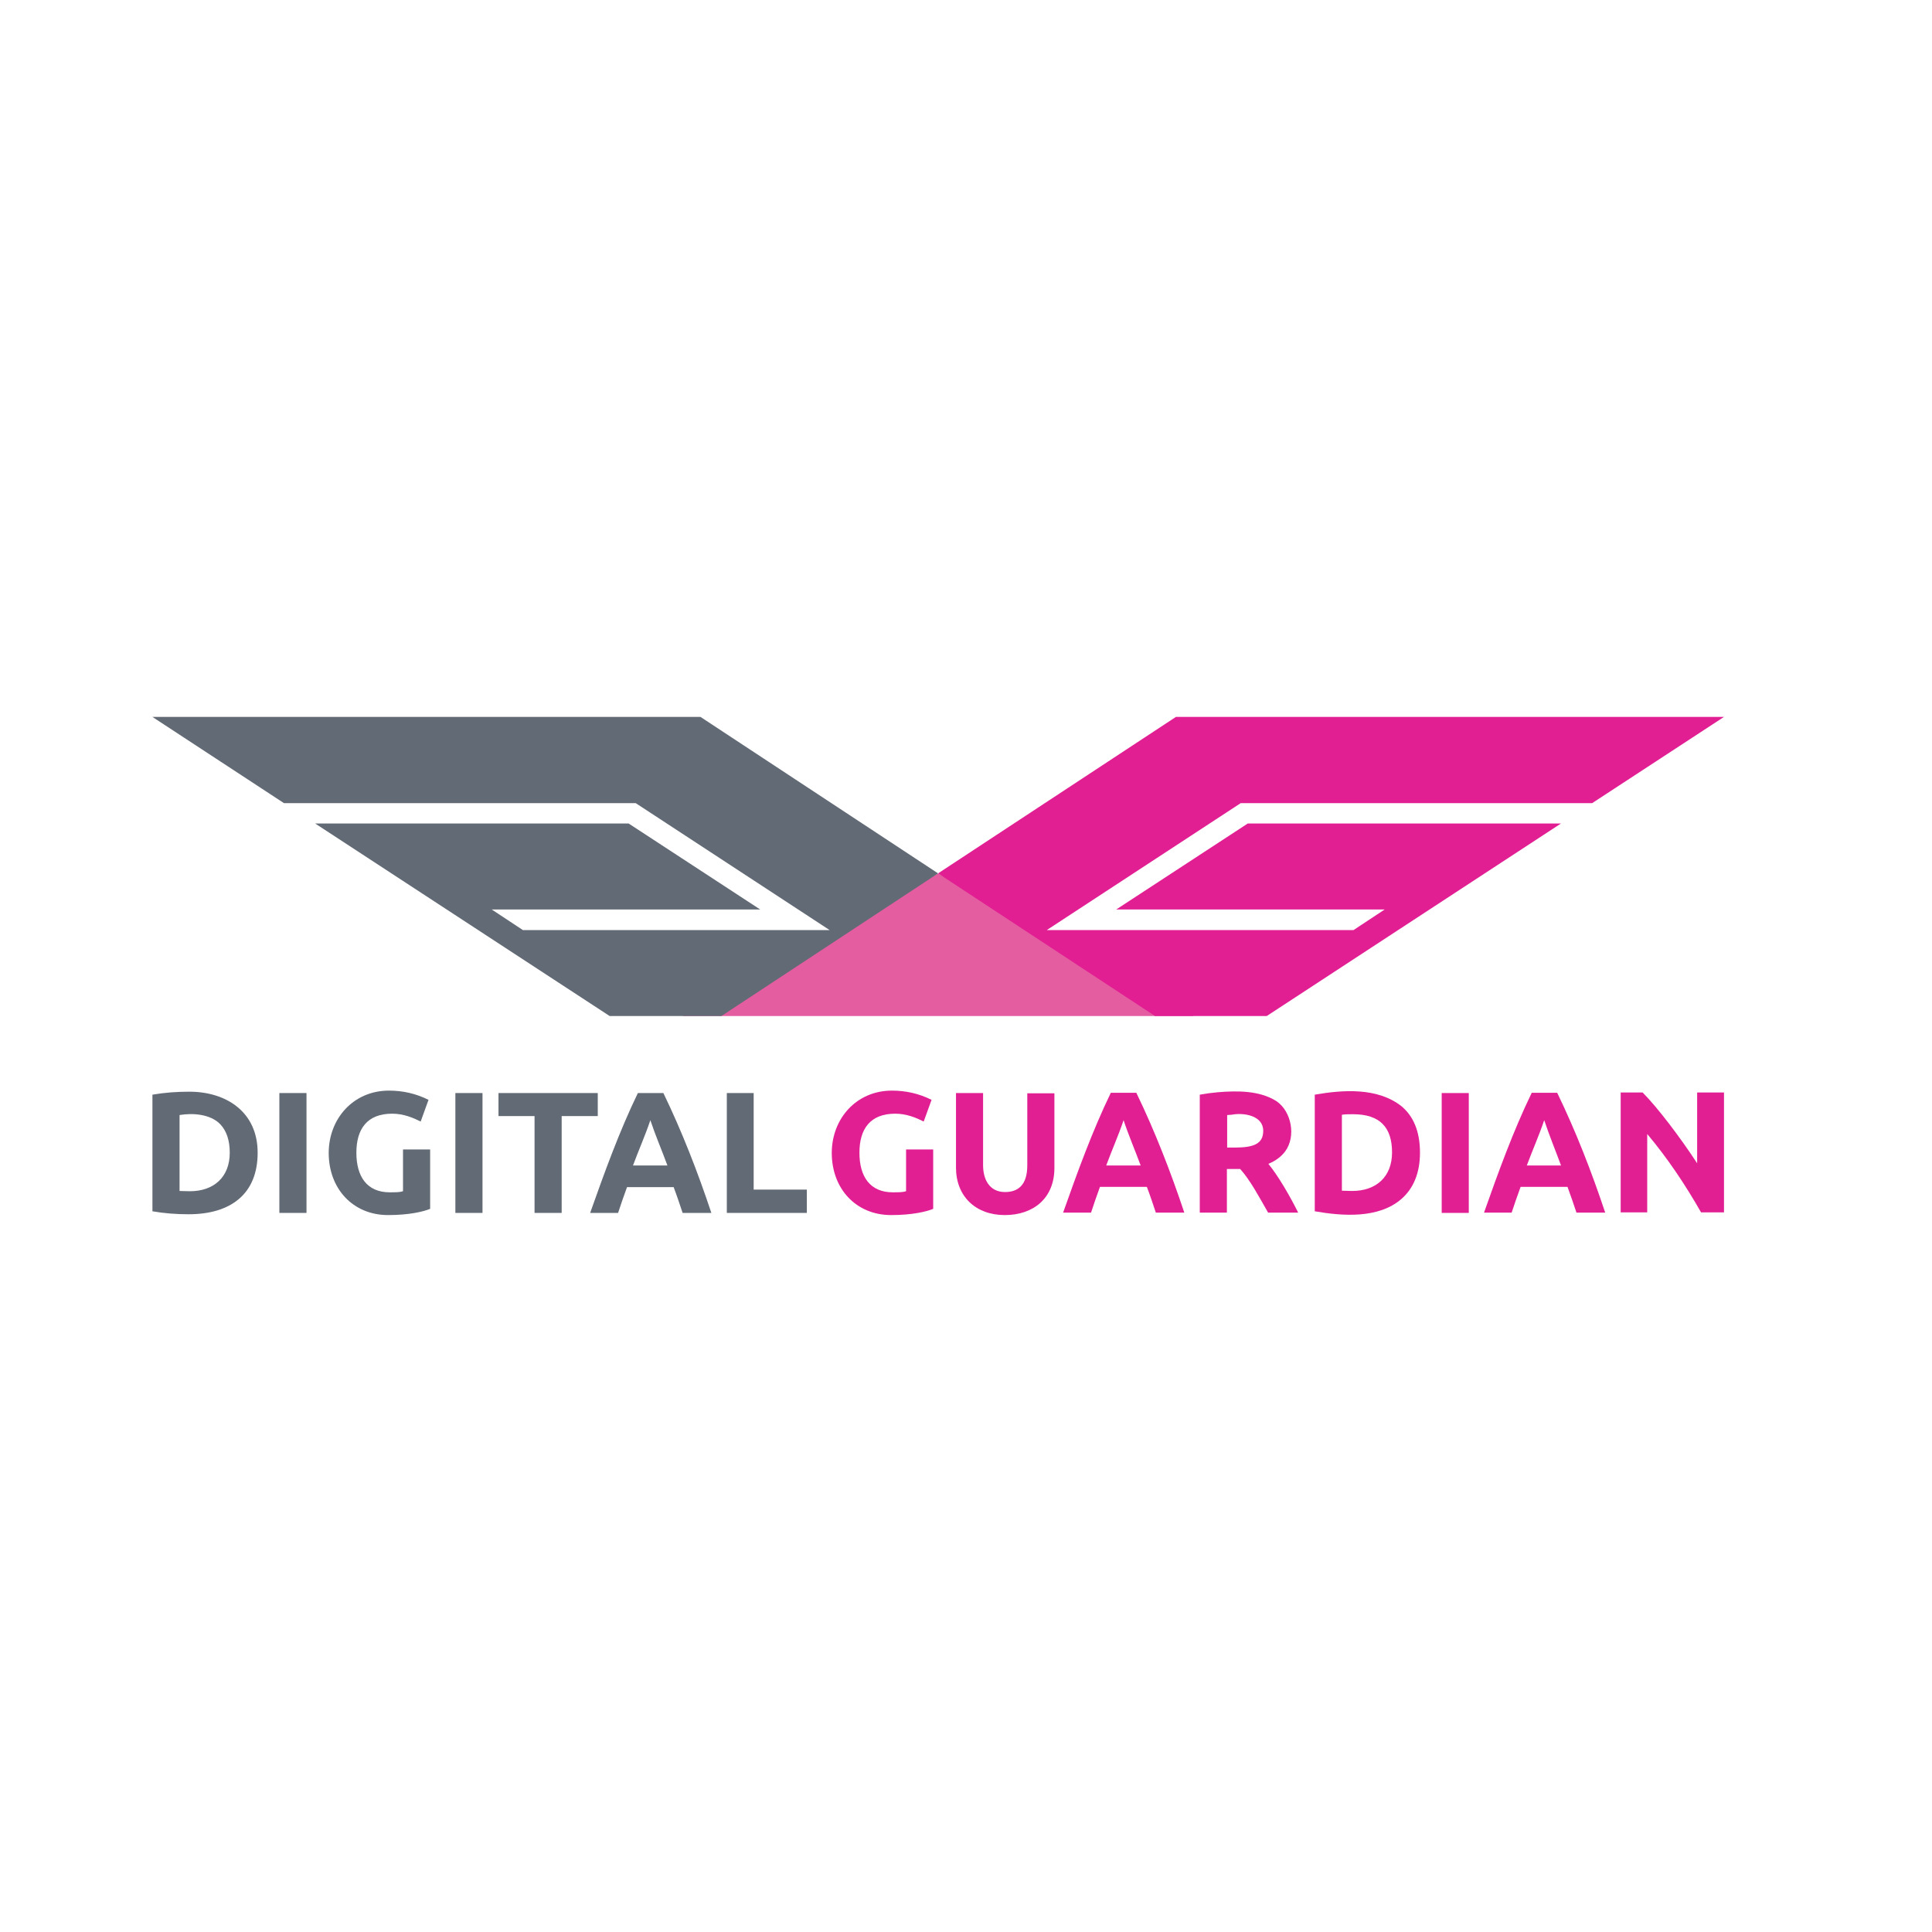 <svg width="50" height="50" viewBox="0 0 50 50" fill="none" xmlns="http://www.w3.org/2000/svg">
<path d="M6.668 29.832C6.668 30.899 5.974 31.425 4.879 31.425C4.564 31.425 4.255 31.402 3.945 31.348V28.33C4.261 28.275 4.58 28.253 4.9 28.253C5.859 28.253 6.668 28.779 6.668 29.832ZM4.647 30.822C4.717 30.822 4.802 30.829 4.914 30.829C5.533 30.829 5.946 30.464 5.946 29.832C5.946 29.509 5.861 29.264 5.7 29.095C5.448 28.833 4.992 28.799 4.647 28.857V30.822Z" fill="#626A75"/>
<path d="M7.932 28.288H7.23V31.39H7.932V28.288Z" fill="#626A75"/>
<path d="M10.15 28.822C9.504 28.822 9.223 29.215 9.223 29.832C9.223 30.45 9.497 30.857 10.086 30.857C10.251 30.857 10.351 30.855 10.43 30.829V29.748H11.132V31.285C10.964 31.355 10.592 31.446 10.044 31.446C9.131 31.446 8.507 30.76 8.507 29.839C8.507 28.954 9.142 28.225 10.066 28.225C10.425 28.225 10.767 28.302 11.09 28.464L10.887 29.025C10.688 28.926 10.442 28.822 10.15 28.822Z" fill="#626A75"/>
<path d="M12.487 28.288H11.785V31.39H12.487V28.288Z" fill="#626A75"/>
<path d="M15.47 28.288V28.884H14.536V31.39H13.834V28.884H12.901V28.288H15.47Z" fill="#626A75"/>
<path d="M17.666 31.39C17.596 31.18 17.519 30.948 17.434 30.723H16.227C16.143 30.948 16.066 31.18 15.996 31.39H15.273C15.645 30.341 16.023 29.291 16.508 28.288H17.168C17.648 29.279 18.057 30.331 18.41 31.39H17.666ZM16.831 28.99C16.699 29.386 16.526 29.77 16.382 30.162H17.273C17.129 29.771 16.962 29.385 16.831 28.99Z" fill="#626A75"/>
<path d="M20.881 30.787V31.39H18.81V28.288H19.505V30.787H20.881Z" fill="#626A75"/>
<path d="M23.169 28.822C22.523 28.822 22.242 29.215 22.242 29.832C22.242 30.45 22.516 30.857 23.105 30.857C23.27 30.857 23.37 30.855 23.449 30.829V29.748H24.151V31.285C23.983 31.355 23.611 31.446 23.063 31.446C22.15 31.446 21.526 30.76 21.526 29.839C21.526 28.954 22.16 28.225 23.084 28.225C23.444 28.225 23.786 28.302 24.109 28.464L23.905 29.025C23.707 28.926 23.461 28.822 23.169 28.822Z" fill="#E11F93"/>
<path d="M26.004 31.446C25.248 31.446 24.741 30.959 24.741 30.218V28.288H25.442V30.155C25.442 30.516 25.601 30.85 26.011 30.85C26.348 30.85 26.586 30.667 26.586 30.162V28.295H27.288V30.225C27.288 31.013 26.742 31.446 26.004 31.446Z" fill="#E11F93"/>
<path d="M29.913 31.383C29.843 31.173 29.766 30.941 29.681 30.716H28.467C28.383 30.941 28.306 31.173 28.236 31.383H27.513C27.885 30.331 28.269 29.272 28.748 28.281H29.408C29.892 29.282 30.298 30.328 30.65 31.383H29.913ZM29.078 28.99C28.946 29.386 28.773 29.77 28.629 30.162H29.52C29.376 29.771 29.209 29.385 29.078 28.99Z" fill="#E11F93"/>
<path d="M33.036 28.499C33.425 28.765 33.546 29.41 33.261 29.797C33.162 29.93 33.015 30.043 32.825 30.12C33.081 30.432 33.381 30.949 33.597 31.383H32.818C32.601 31.003 32.36 30.547 32.096 30.253H31.752V31.383H31.05V28.33C31.204 28.302 31.359 28.281 31.52 28.267C32.02 28.225 32.601 28.221 33.036 28.499ZM31.871 28.85C31.829 28.85 31.794 28.857 31.759 28.857V29.699H31.955C32.463 29.699 32.692 29.594 32.692 29.264C32.692 28.866 32.18 28.788 31.871 28.85Z" fill="#E11F93"/>
<path d="M36.749 29.832C36.749 30.366 36.573 30.766 36.265 31.032C35.675 31.541 34.75 31.474 34.026 31.348V28.33C34.755 28.203 35.645 28.14 36.265 28.625C36.573 28.878 36.749 29.271 36.749 29.832ZM34.728 30.815C34.798 30.815 34.868 30.822 34.994 30.822C35.614 30.822 36.026 30.457 36.026 29.825C36.026 29.18 35.717 28.836 35.015 28.836C34.917 28.836 34.812 28.836 34.728 28.85V30.815Z" fill="#E11F93"/>
<path d="M38.012 28.288H37.311V31.39H38.012V28.288Z" fill="#E11F93"/>
<path d="M40.799 31.383C40.728 31.173 40.651 30.941 40.567 30.716H39.353C39.269 30.941 39.192 31.173 39.121 31.383H38.406C38.778 30.331 39.161 29.272 39.641 28.281H40.3C40.785 29.282 41.191 30.328 41.543 31.383H40.799ZM39.964 28.99C39.831 29.386 39.659 29.77 39.514 30.162H40.399C40.255 29.771 40.095 29.384 39.964 28.99Z" fill="#E11F93"/>
<path d="M44.027 31.383C43.619 30.666 43.161 29.98 42.63 29.348V31.376H41.943V28.274H42.511C42.894 28.657 43.492 29.446 43.922 30.106V28.274H44.617V31.376H44.027V31.383Z" fill="#E11F93"/>
<path d="M24.277 22.603L17.666 26.295H30.896L24.277 22.603Z" fill="#E45DA1"/>
<path d="M27.091 24.07L32.11 20.785H41.205L44.616 18.554H30.432L24.277 22.603L29.892 26.295H32.783L40.398 21.312H32.292L28.888 23.537H35.836L35.029 24.07H27.091Z" fill="#E11F93"/>
<path d="M21.47 24.07L16.452 20.785H7.349L3.945 18.554H18.129L24.277 22.603L18.67 26.295H15.778L8.156 21.312H16.269L19.673 23.537H12.725L13.532 24.07H21.47Z" fill="#626A75"/>
</svg>
